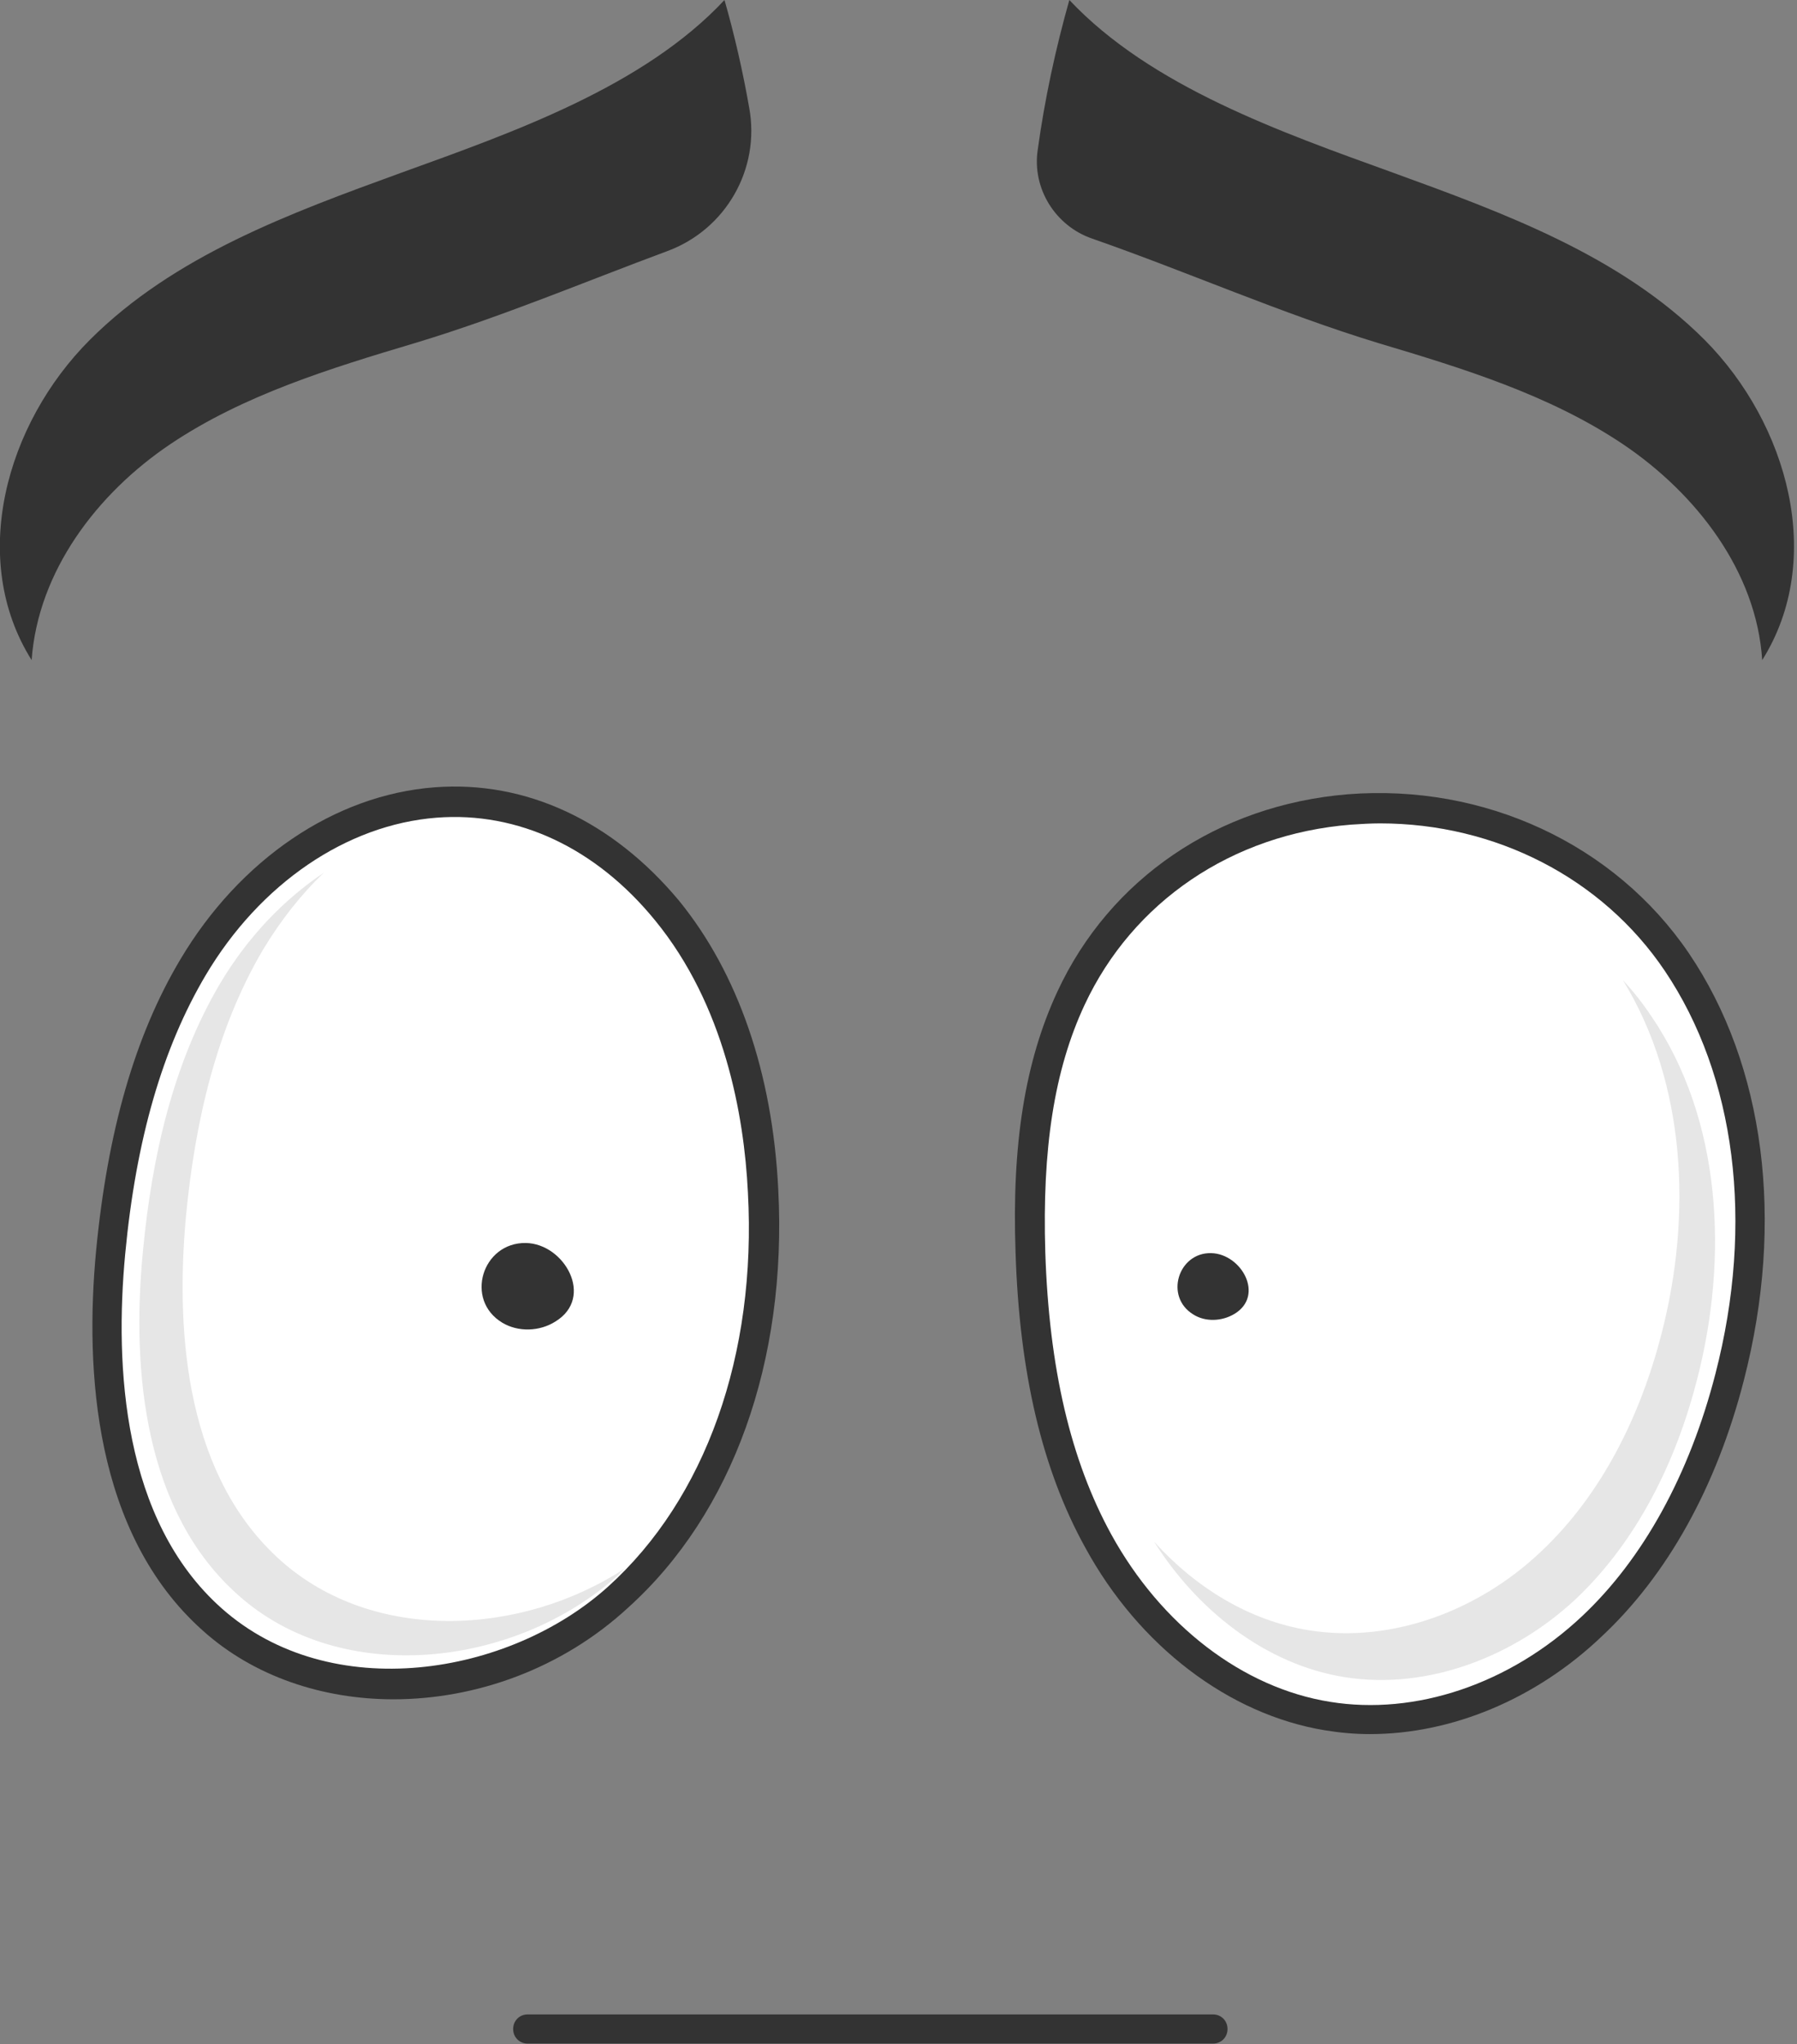 <svg width="284" height="323" viewBox="0 0 284 323" fill="none" xmlns="http://www.w3.org/2000/svg" xmlns:xlink="http://www.w3.org/1999/xlink">
	<rect x="0" y="0" width="284" height="323" fill="#808080" stroke="none"/>
	<desc>
			Created with Pixso.
	</desc>
	<defs>
		<clipPath id="clip6_870">
			<rect id="Frame" width="283.5" height="322.9" fill="white" fill-opacity="0"/>
		</clipPath>
	</defs>
	<rect id="Frame" width="283.5" height="322.9" fill="#FFFFFF" fill-opacity="0"/>
	<g clip-path="url(#clip6_870)">
		<path id="Vector" d="M169.3 157.8C163.6 170.2 162.39 184.3 162.89 197.9C163.39 213.6 166 229.6 173.6 243.5C181.2 257.29 194.3 268.7 209.9 271.2C224.9 273.6 240.5 267.5 251.6 257.1C262.7 246.7 269.6 232.4 273.4 217.7C279.1 195.7 277.79 170.9 265.1 152.1C242 118 187 119.6 169.3 157.8Z" fill="#FFFFFF" fill-opacity="1" fill-rule="nonzero"/>
		<path id="Vector" d="M268.2 218C264.9 230.9 258.79 243.4 249.1 252.6C239.4 261.7 225.7 267.1 212.5 265C200 263 189.2 254.4 182.4 243.6C188.9 250.8 197.4 256.1 206.9 257.6C220.1 259.7 233.8 254.4 243.5 245.2C253.2 236.1 259.29 223.6 262.6 210.7C267.4 192.1 266.5 171.2 256.5 154.89C258.1 156.6 259.6 158.5 261 160.6C272.1 176.9 273.2 198.7 268.2 218Z" fill="#E6E6E6" fill-opacity="1" fill-rule="nonzero"/>
		<path id="Vector" d="M216.5 274C214.1 274 211.8 273.79 209.4 273.4C194.2 270.9 180 260.1 171.5 244.5C164.7 232.2 161.1 216.9 160.5 197.9C159.89 180.8 162 167.7 167.1 156.7C175.4 138.8 192.5 127.2 213 125.5C234.6 123.8 255.2 133.39 266.9 150.6C278.9 168.3 282.1 192.9 275.6 218.1C271.29 234.9 263.5 248.9 253.1 258.6C242.7 268.5 229.4 274 216.5 274ZM218.1 130.1C216.6 130.1 215 130.2 213.5 130.3C194.7 131.8 179 142.5 171.4 158.8C166.6 169.1 164.7 181.5 165.2 197.9C165.8 216.2 169.2 230.7 175.6 242.4C183.5 256.79 196.4 266.7 210.2 268.9C223.7 271.1 238.6 266.1 250 255.4C259.7 246.3 267 233 271.1 217.1C277.29 193.2 274.29 170 263.1 153.39C253.2 138.7 236.3 130.1 218.1 130.1Z" fill="#333333" fill-opacity="1" fill-rule="nonzero"/>
		<path id="Vector" d="M30.5 152.89C22.5 166.4 19 182.2 17.5 197.9C15.5 218.6 18 242 33.5 255.9C51 271.5 80.3 268.2 97.7 252.4C115.1 236.6 121.8 211.7 120.6 188.2C119.8 172.3 115.5 156.2 105.4 143.89C82.5 116.1 47.6 124.2 30.5 152.89Z" fill="#FFFFFF" fill-opacity="1" fill-rule="nonzero"/>
		<path id="Vector" d="M98.79 247.8C98.5 248.1 98.1 248.4 97.79 248.8C81.5 263.5 54 266.7 37.6 252C23 239 20.69 217.1 22.6 197.6C24 182.9 27.29 168.1 34.79 155.39C39.19 148 44.89 142.1 51.19 137.89C47.6 141.3 44.39 145.39 41.6 150C34.1 162.7 30.79 177.5 29.39 192.2C27.6 211.7 29.79 233.6 44.39 246.6C59 259.6 82.29 258.6 98.79 247.8Z" fill="#E6E6E6" fill-opacity="1" fill-rule="nonzero"/>
		<path id="Vector" d="M62.19 268.5C51 268.5 40.1 264.9 32 257.6C14.89 242.3 13.39 216.6 15.19 197.6C17 178.8 21.29 163.7 28.5 151.6C37.89 135.8 52.89 125.6 68.69 124.4C83.1 123.3 96.79 129.7 107.3 142.3C116.6 153.7 122.1 169.5 123 188C124.4 215.1 115.8 239.1 99.29 254C88.79 263.7 75.19 268.5 62.19 268.5ZM32.5 154.1C25.69 165.6 21.5 180 19.79 198.1C18.1 216 19.39 240.2 35 254.1C52.29 269.5 80.5 264.79 96.1 250.7C111.5 236.8 119.6 214.1 118.2 188.4C117.6 176.2 114.5 158.8 103.5 145.39C94.19 134 81.89 128.2 69 129.2C54.79 130.3 41.1 139.6 32.5 154.1Z" fill="#333333" fill-opacity="1" fill-rule="nonzero"/>
		<path id="Vector" d="M79.39 209C81.89 210.5 85.29 210.4 87.79 208.8C94 205 89.2 196.5 83.1 196.4C76.2 196.3 73.39 205.4 79.39 209Z" fill="#333333" fill-opacity="1" fill-rule="nonzero"/>
		<path id="Vector" d="M188.6 207.7C190.5 208.9 193.1 208.8 195.1 207.6C199.9 204.7 196.2 198.1 191.4 198C186.2 197.9 184 204.9 188.6 207.7Z" fill="#333333" fill-opacity="1" fill-rule="nonzero"/>
		<path id="Vector" d="M114.5 0C116.1 5.59 117.4 11.3 118.4 17C120.2 26.7 114.7 36.3 105.4 39.7C92.2 44.6 79.2 50.1 65.6 54.2C52.2 58.2 38.5 62.4 26.9 70.19C15.3 78 6 90.3 5 104.3C-5 88.4 0.9 67 14.2 53.7C27.5 40.4 45.8 33.7 63.4 27.3C81.1 20.9 101.7 13.7 114.5 0Z" fill="#333333" fill-opacity="1" fill-rule="nonzero"/>
		<path id="Vector" d="M169 0C166.8 7.8 165.1 15.7 164 23.7C163.1 29.8 166.8 35.7 172.6 37.7C187.8 43 202.4 49.5 217.8 54.2C231.2 58.2 244.9 62.4 256.5 70.19C268.1 78 277.6 90.3 278.5 104.3C288.5 88.4 282.6 67 269.4 53.7C256.1 40.4 237.8 33.7 220.2 27.3C202.5 20.9 181.9 13.7 169 0Z" fill="#333333" fill-opacity="1" fill-rule="nonzero"/>
		<path id="Vector" d="M191.7 322.9L83.39 322.9C82.1 322.9 81.1 321.9 81.1 320.6C81.1 319.29 82.1 318.29 83.39 318.29L191.7 318.29C193 318.29 194 319.29 194 320.6C194 321.9 193 322.9 191.7 322.9Z" fill="#333333" fill-opacity="1" fill-rule="nonzero"/>
	</g>
</svg>
